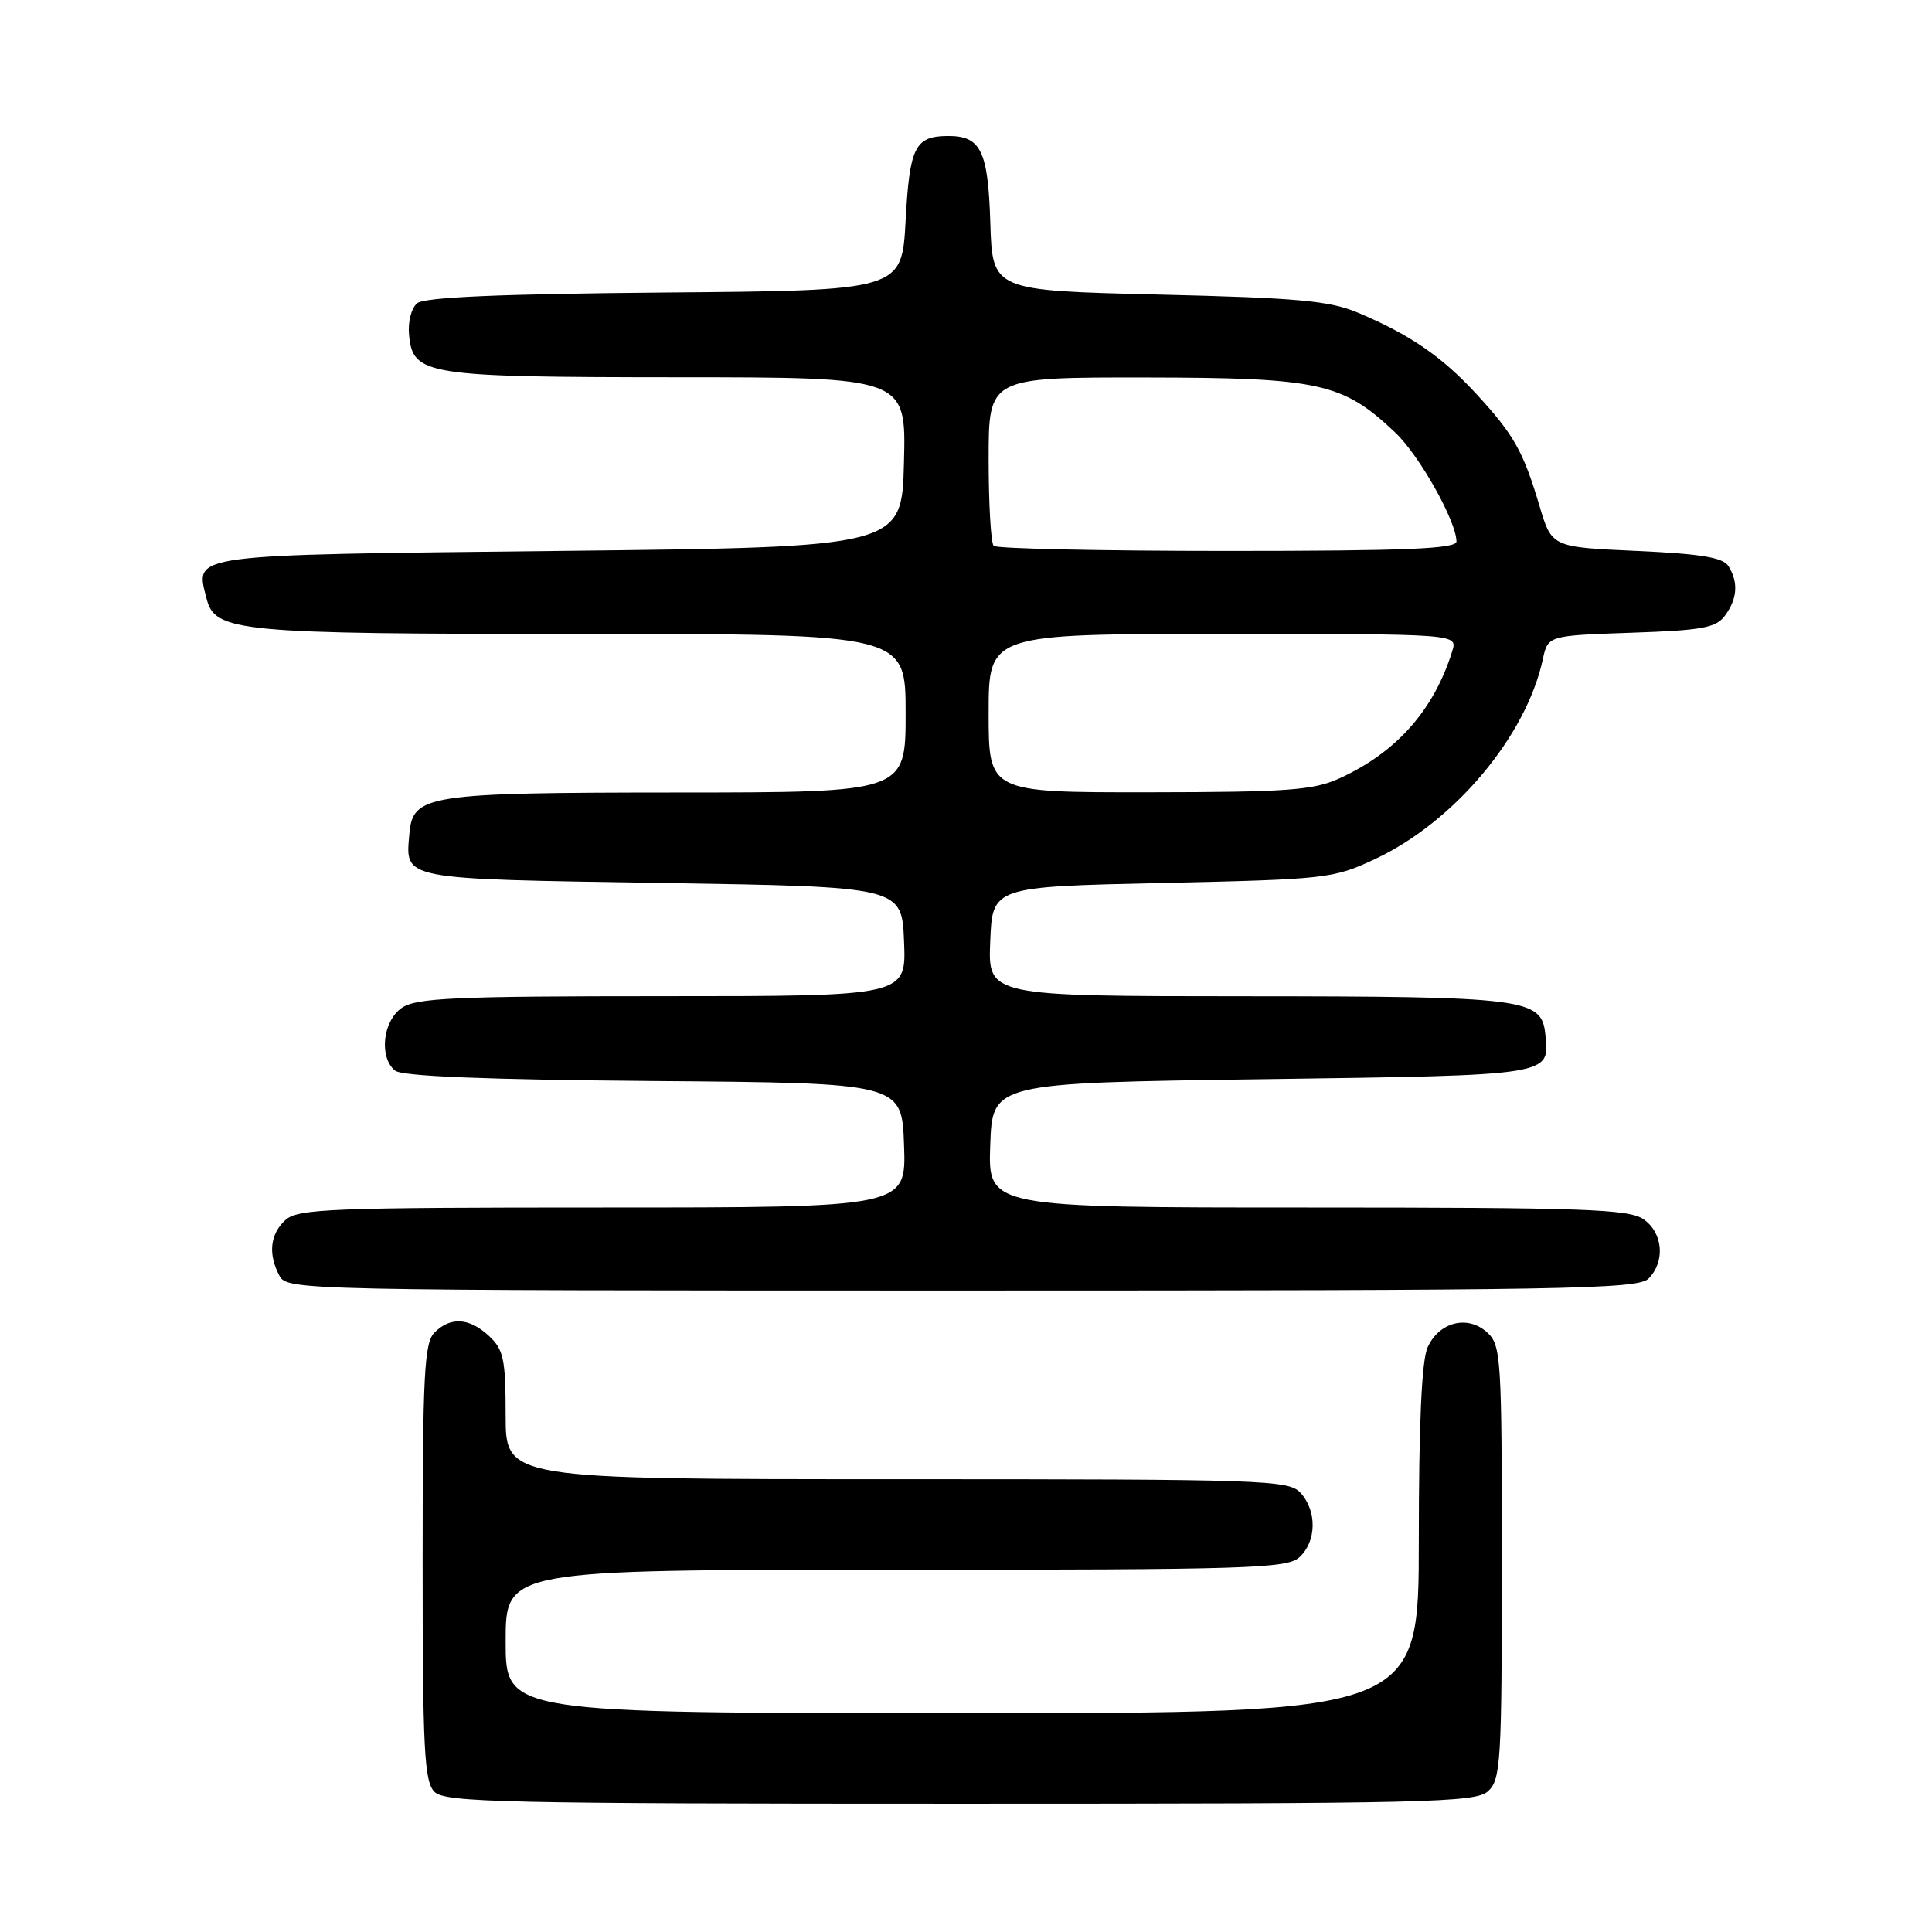 <?xml version="1.0" encoding="UTF-8" standalone="no"?>
<!DOCTYPE svg PUBLIC "-//W3C//DTD SVG 1.1//EN" "http://www.w3.org/Graphics/SVG/1.1/DTD/svg11.dtd" >
<svg xmlns="http://www.w3.org/2000/svg" xmlns:xlink="http://www.w3.org/1999/xlink" version="1.1" viewBox="0 0 256 256">
 <g >
 <path fill="currentColor"
d=" M 197.17 237.35 C 198.86 235.81 199.00 233.52 199.00 207.00 C 199.00 179.78 198.90 178.22 197.04 176.54 C 194.47 174.21 190.70 175.16 189.17 178.52 C 188.38 180.25 188.00 188.64 188.00 204.05 C 188.00 227.00 188.00 227.00 127.50 227.00 C 67.00 227.00 67.00 227.00 67.00 217.50 C 67.00 208.00 67.00 208.00 118.67 208.00 C 165.35 208.00 170.52 207.84 172.17 206.35 C 174.45 204.28 174.53 200.24 172.35 197.83 C 170.78 196.10 167.80 196.00 118.85 196.00 C 67.00 196.00 67.00 196.00 67.00 187.54 C 67.00 180.12 66.73 178.83 64.81 177.04 C 62.19 174.60 59.71 174.44 57.57 176.57 C 56.22 177.93 56.00 182.10 56.00 207.00 C 56.00 231.90 56.22 236.07 57.57 237.43 C 58.97 238.83 66.67 239.00 127.24 239.00 C 189.21 239.00 195.51 238.85 197.17 237.35 Z  M 218.43 169.43 C 220.68 167.17 220.37 163.37 217.78 161.56 C 215.85 160.21 209.92 160.00 173.24 160.00 C 130.92 160.00 130.92 160.00 131.21 151.75 C 131.50 143.50 131.50 143.50 167.29 143.00 C 206.03 142.46 205.34 142.57 204.76 137.02 C 204.27 132.30 202.13 132.03 165.21 132.01 C 130.91 132.00 130.91 132.00 131.21 124.75 C 131.50 117.50 131.50 117.50 154.00 117.00 C 175.80 116.52 176.68 116.42 182.22 113.82 C 192.69 108.91 202.23 97.56 204.43 87.36 C 205.11 84.22 205.11 84.22 216.15 83.84 C 225.62 83.52 227.39 83.19 228.59 81.54 C 230.22 79.32 230.36 77.13 229.02 75.00 C 228.31 73.87 225.34 73.38 216.85 73.00 C 205.61 72.50 205.61 72.50 203.98 67.00 C 201.84 59.81 200.61 57.62 195.64 52.22 C 191.09 47.27 186.84 44.35 180.00 41.46 C 176.20 39.85 172.08 39.47 153.50 39.03 C 131.50 38.50 131.50 38.50 131.22 29.50 C 130.93 19.95 129.96 17.98 125.56 18.02 C 121.24 18.05 120.52 19.49 120.00 29.21 C 119.50 38.50 119.50 38.50 88.09 38.76 C 66.23 38.95 56.25 39.38 55.28 40.18 C 54.50 40.83 54.03 42.66 54.20 44.39 C 54.72 49.72 56.31 49.97 89.78 49.99 C 120.07 50.00 120.07 50.00 119.78 61.25 C 119.50 72.50 119.50 72.50 74.11 73.00 C 24.53 73.55 25.87 73.37 27.35 79.25 C 28.48 83.74 31.19 84.00 77.15 84.00 C 120.00 84.00 120.00 84.00 120.00 94.50 C 120.00 105.00 120.00 105.00 89.75 105.01 C 56.41 105.03 54.70 105.30 54.24 110.52 C 53.71 116.60 52.95 116.45 87.71 117.00 C 119.50 117.50 119.50 117.50 119.79 124.75 C 120.09 132.00 120.09 132.00 87.77 132.00 C 60.13 132.00 55.12 132.23 53.22 133.56 C 50.71 135.32 50.20 140.09 52.34 141.86 C 53.24 142.61 64.33 143.06 86.59 143.24 C 119.50 143.50 119.50 143.50 119.79 151.75 C 120.08 160.00 120.08 160.00 79.87 160.00 C 43.86 160.00 39.47 160.17 37.83 161.65 C 35.78 163.51 35.49 166.18 37.04 169.07 C 38.05 170.96 40.11 171.00 127.46 171.00 C 207.40 171.00 217.02 170.83 218.43 169.43 Z  M 131.00 94.50 C 131.00 84.00 131.00 84.00 162.07 84.00 C 193.13 84.00 193.13 84.00 192.44 86.25 C 190.02 94.07 185.05 99.69 177.50 103.13 C 174.04 104.71 170.65 104.96 152.25 104.98 C 131.00 105.00 131.00 105.00 131.00 94.50 Z  M 131.67 72.33 C 131.30 71.97 131.00 66.79 131.00 60.83 C 131.00 50.00 131.00 50.00 151.75 50.02 C 174.85 50.05 177.92 50.72 184.87 57.31 C 188.07 60.33 192.97 69.05 192.99 71.75 C 193.00 72.72 186.27 73.00 162.67 73.00 C 145.98 73.00 132.03 72.70 131.67 72.33 Z "/>
</g>
</svg>